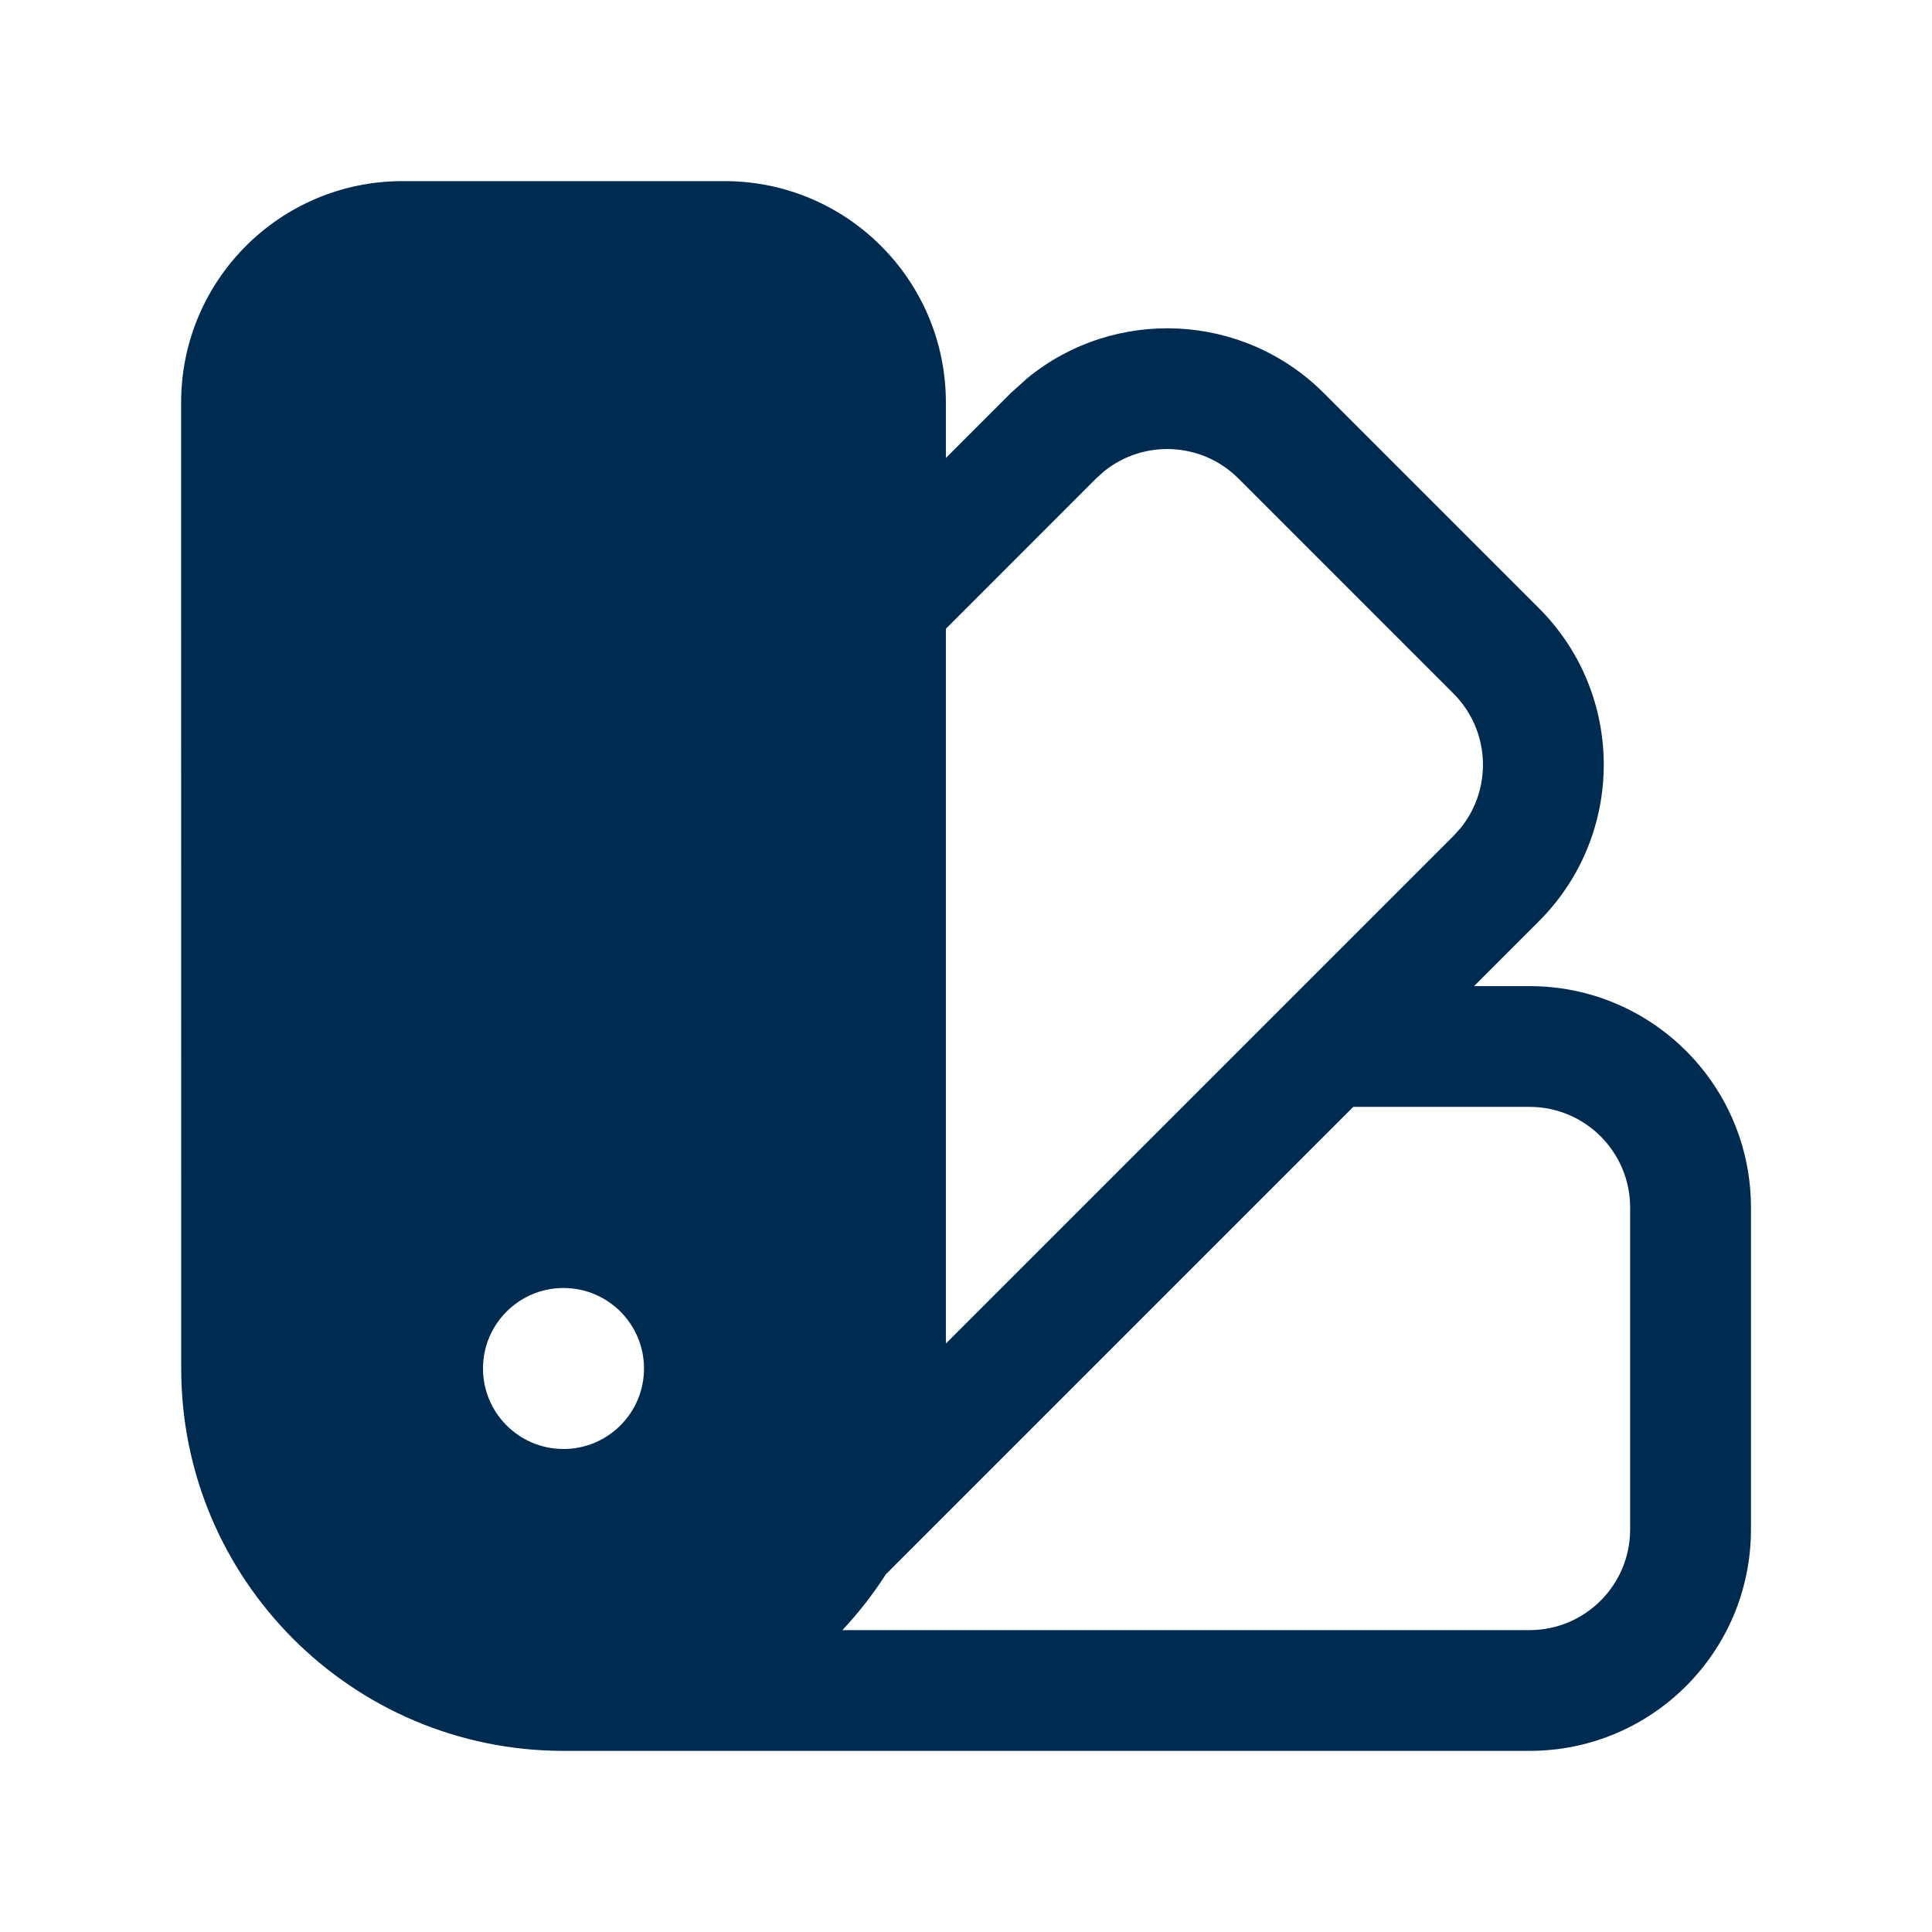 <svg width="24" height="24" viewBox="0 0 24 24" fill="none" xmlns="http://www.w3.org/2000/svg">
<path fill-rule="evenodd" clip-rule="evenodd" d="M2.25,5c0,-1.519 1.231,-2.75 2.75,-2.75h4c1.519,0 2.75,1.231 2.75,2.75v0.689l0.806,-0.806l0.209,-0.188c1.08,-0.881 2.673,-0.818 3.68,0.188l2.672,2.672c1.074,1.074 1.074,2.815 0,3.889l-0.806,0.806h0.69c1.519,0 2.75,1.231 2.75,2.75v4c0,1.519 -1.231,2.75 -2.75,2.75h-12c-2.623,0 -4.75,-2.127 -4.75,-4.75zM11.75,7.811v8.879l6.306,-6.306l0.086,-0.095c0.4,-0.491 0.371,-1.215 -0.086,-1.673l-2.672,-2.672c-0.458,-0.457 -1.182,-0.486 -1.673,-0.086l-0.095,0.086zM11.006,19.554c-0.159,0.249 -0.341,0.482 -0.542,0.696h8.536c0.69,0 1.25,-0.56 1.25,-1.25v-4c0,-0.69 -0.56,-1.25 -1.25,-1.25h-2.189l-5.78,5.78c-0.008,0.008 -0.016,0.016 -0.024,0.023zM7,18c0.552,0 1,-0.448 1,-1c0,-0.552 -0.448,-1 -1,-1c-0.552,0 -1,0.448 -1,1c0,0.552 0.448,1 1,1z" fill="#002B51"/>
</svg>
